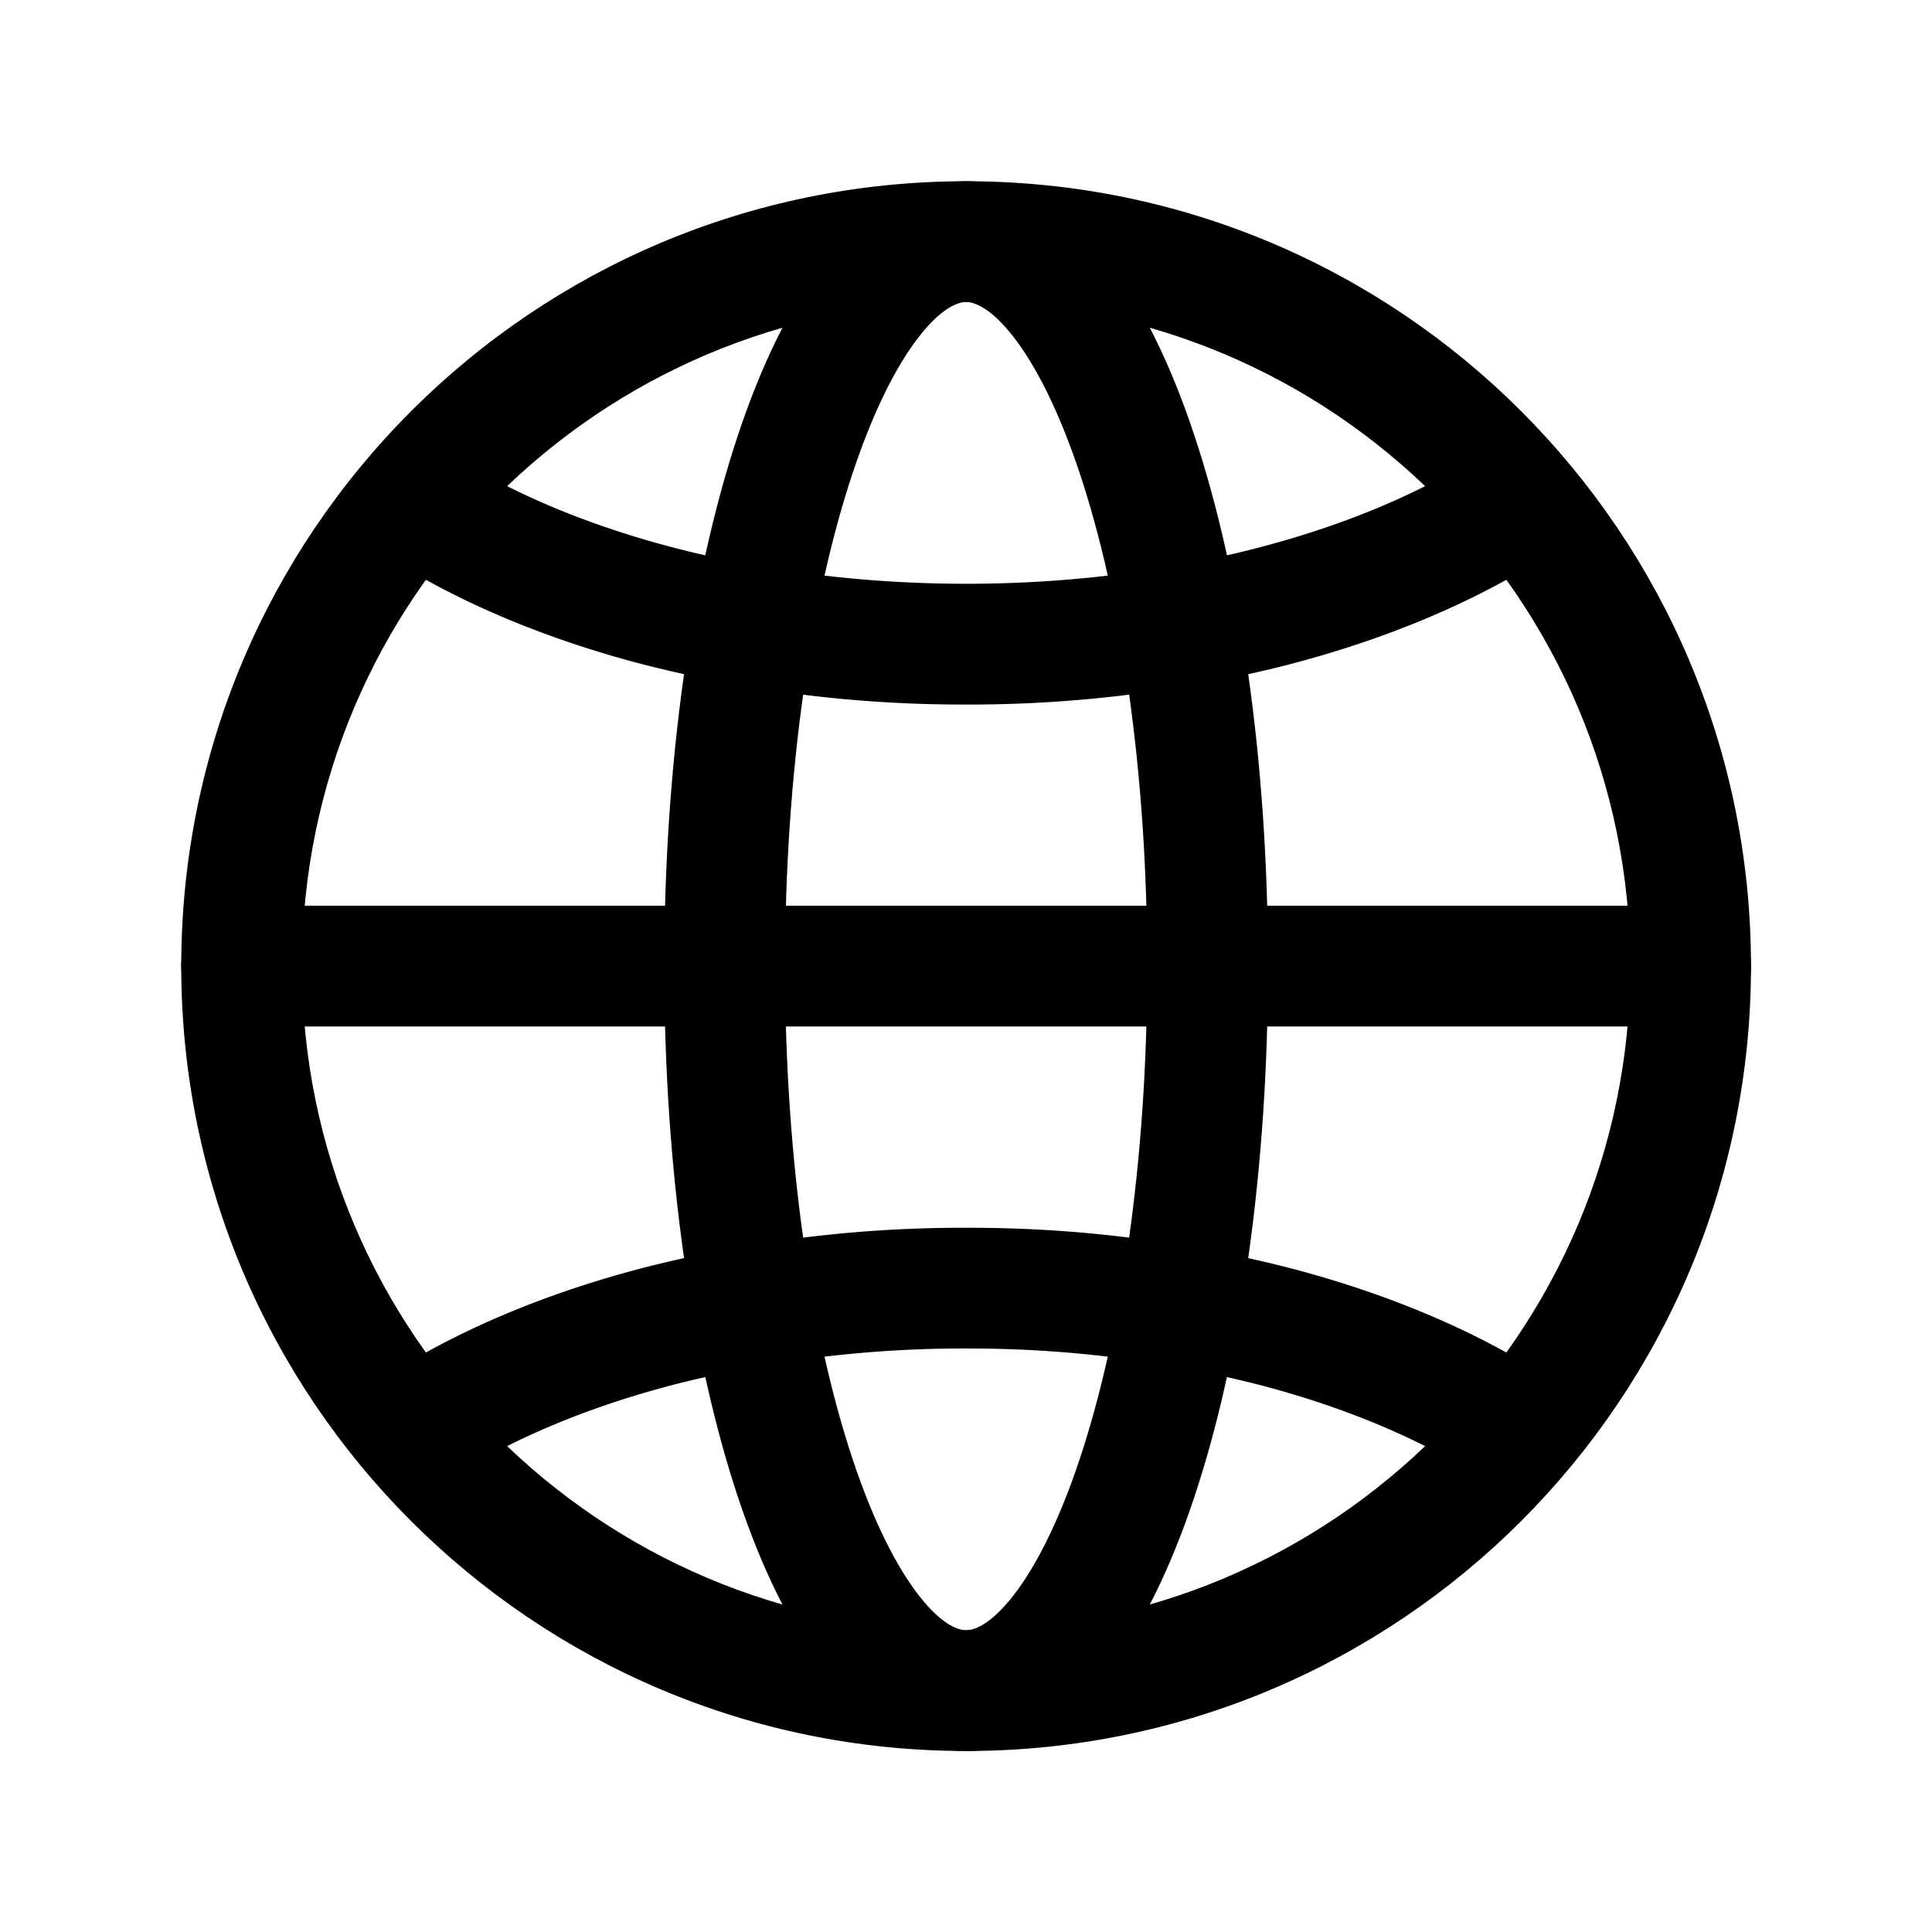 <svg xmlns="http://www.w3.org/2000/svg" width="32" height="32" fill="none" class="persona-icon" viewBox="0 0 32 32"><path fill="currentColor" fill-rule="evenodd" d="M3.002 16.002c0-7.18 5.82-13 13-13s13 5.82 13 13-5.82 13-13 13-13-5.82-13-13m13-11c-6.075 0-11 4.925-11 11 0 6.076 4.925 11 11 11s11-4.924 11-11c0-6.075-4.925-11-11-11" clip-rule="evenodd"/><path fill="currentColor" fill-rule="evenodd" d="M13.66 4.326c.568-.72 1.352-1.324 2.342-1.324s1.774.603 2.343 1.324c.577.733 1.053 1.73 1.434 2.875.767 2.298 1.223 5.41 1.223 8.801 0 3.392-.456 6.503-1.223 8.802-.381 1.144-.857 2.142-1.434 2.874-.569.721-1.353 1.324-2.343 1.324s-1.774-.602-2.342-1.324c-.578-.732-1.054-1.73-1.435-2.874-.766-2.299-1.223-5.41-1.223-8.802 0-3.391.457-6.503 1.223-8.801.381-1.144.857-2.142 1.435-2.875m.463 3.507c-.682 2.045-1.12 4.933-1.12 8.17 0 3.235.438 6.124 1.12 8.168.342 1.028.728 1.787 1.108 2.27.388.493.657.561.771.561.115 0 .383-.068.772-.562.38-.482.765-1.241 1.108-2.269.681-2.044 1.12-4.933 1.12-8.169 0-3.236-.438-6.124-1.12-8.169-.343-1.027-.728-1.787-1.108-2.269-.389-.493-.657-.562-.772-.562-.114 0-.383.069-.771.562-.38.482-.766 1.242-1.108 2.27" clip-rule="evenodd"/><path fill="currentColor" fill-rule="evenodd" d="M10.753 20.974a21.455 21.455 0 0 1 5.342-.638 21.32 21.32 0 0 1 5.327.682c1.67.442 3.179 1.091 4.405 1.92l-1.119 1.657c-1.005-.68-2.298-1.247-3.798-1.644a19.319 19.319 0 0 0-4.823-.615 19.452 19.452 0 0 0-4.84.576c-1.512.385-2.822.942-3.849 1.615l-1.095-1.673c1.245-.816 2.768-1.452 4.45-1.88M10.583 10.987c-1.671-.443-3.18-1.091-4.406-1.92l1.12-1.657c1.005.679 2.298 1.246 3.798 1.644 1.498.396 3.145.608 4.823.615 1.677.007 3.33-.191 4.84-.576 1.512-.385 2.822-.943 3.848-1.615l1.096 1.673c-1.246.816-2.769 1.452-4.45 1.88a21.45 21.45 0 0 1-5.343.638 21.315 21.315 0 0 1-5.326-.682M3.002 16.002a1 1 0 0 1 1-1h24a1 1 0 1 1 0 2h-24a1 1 0 0 1-1-1" clip-rule="evenodd"/></svg>